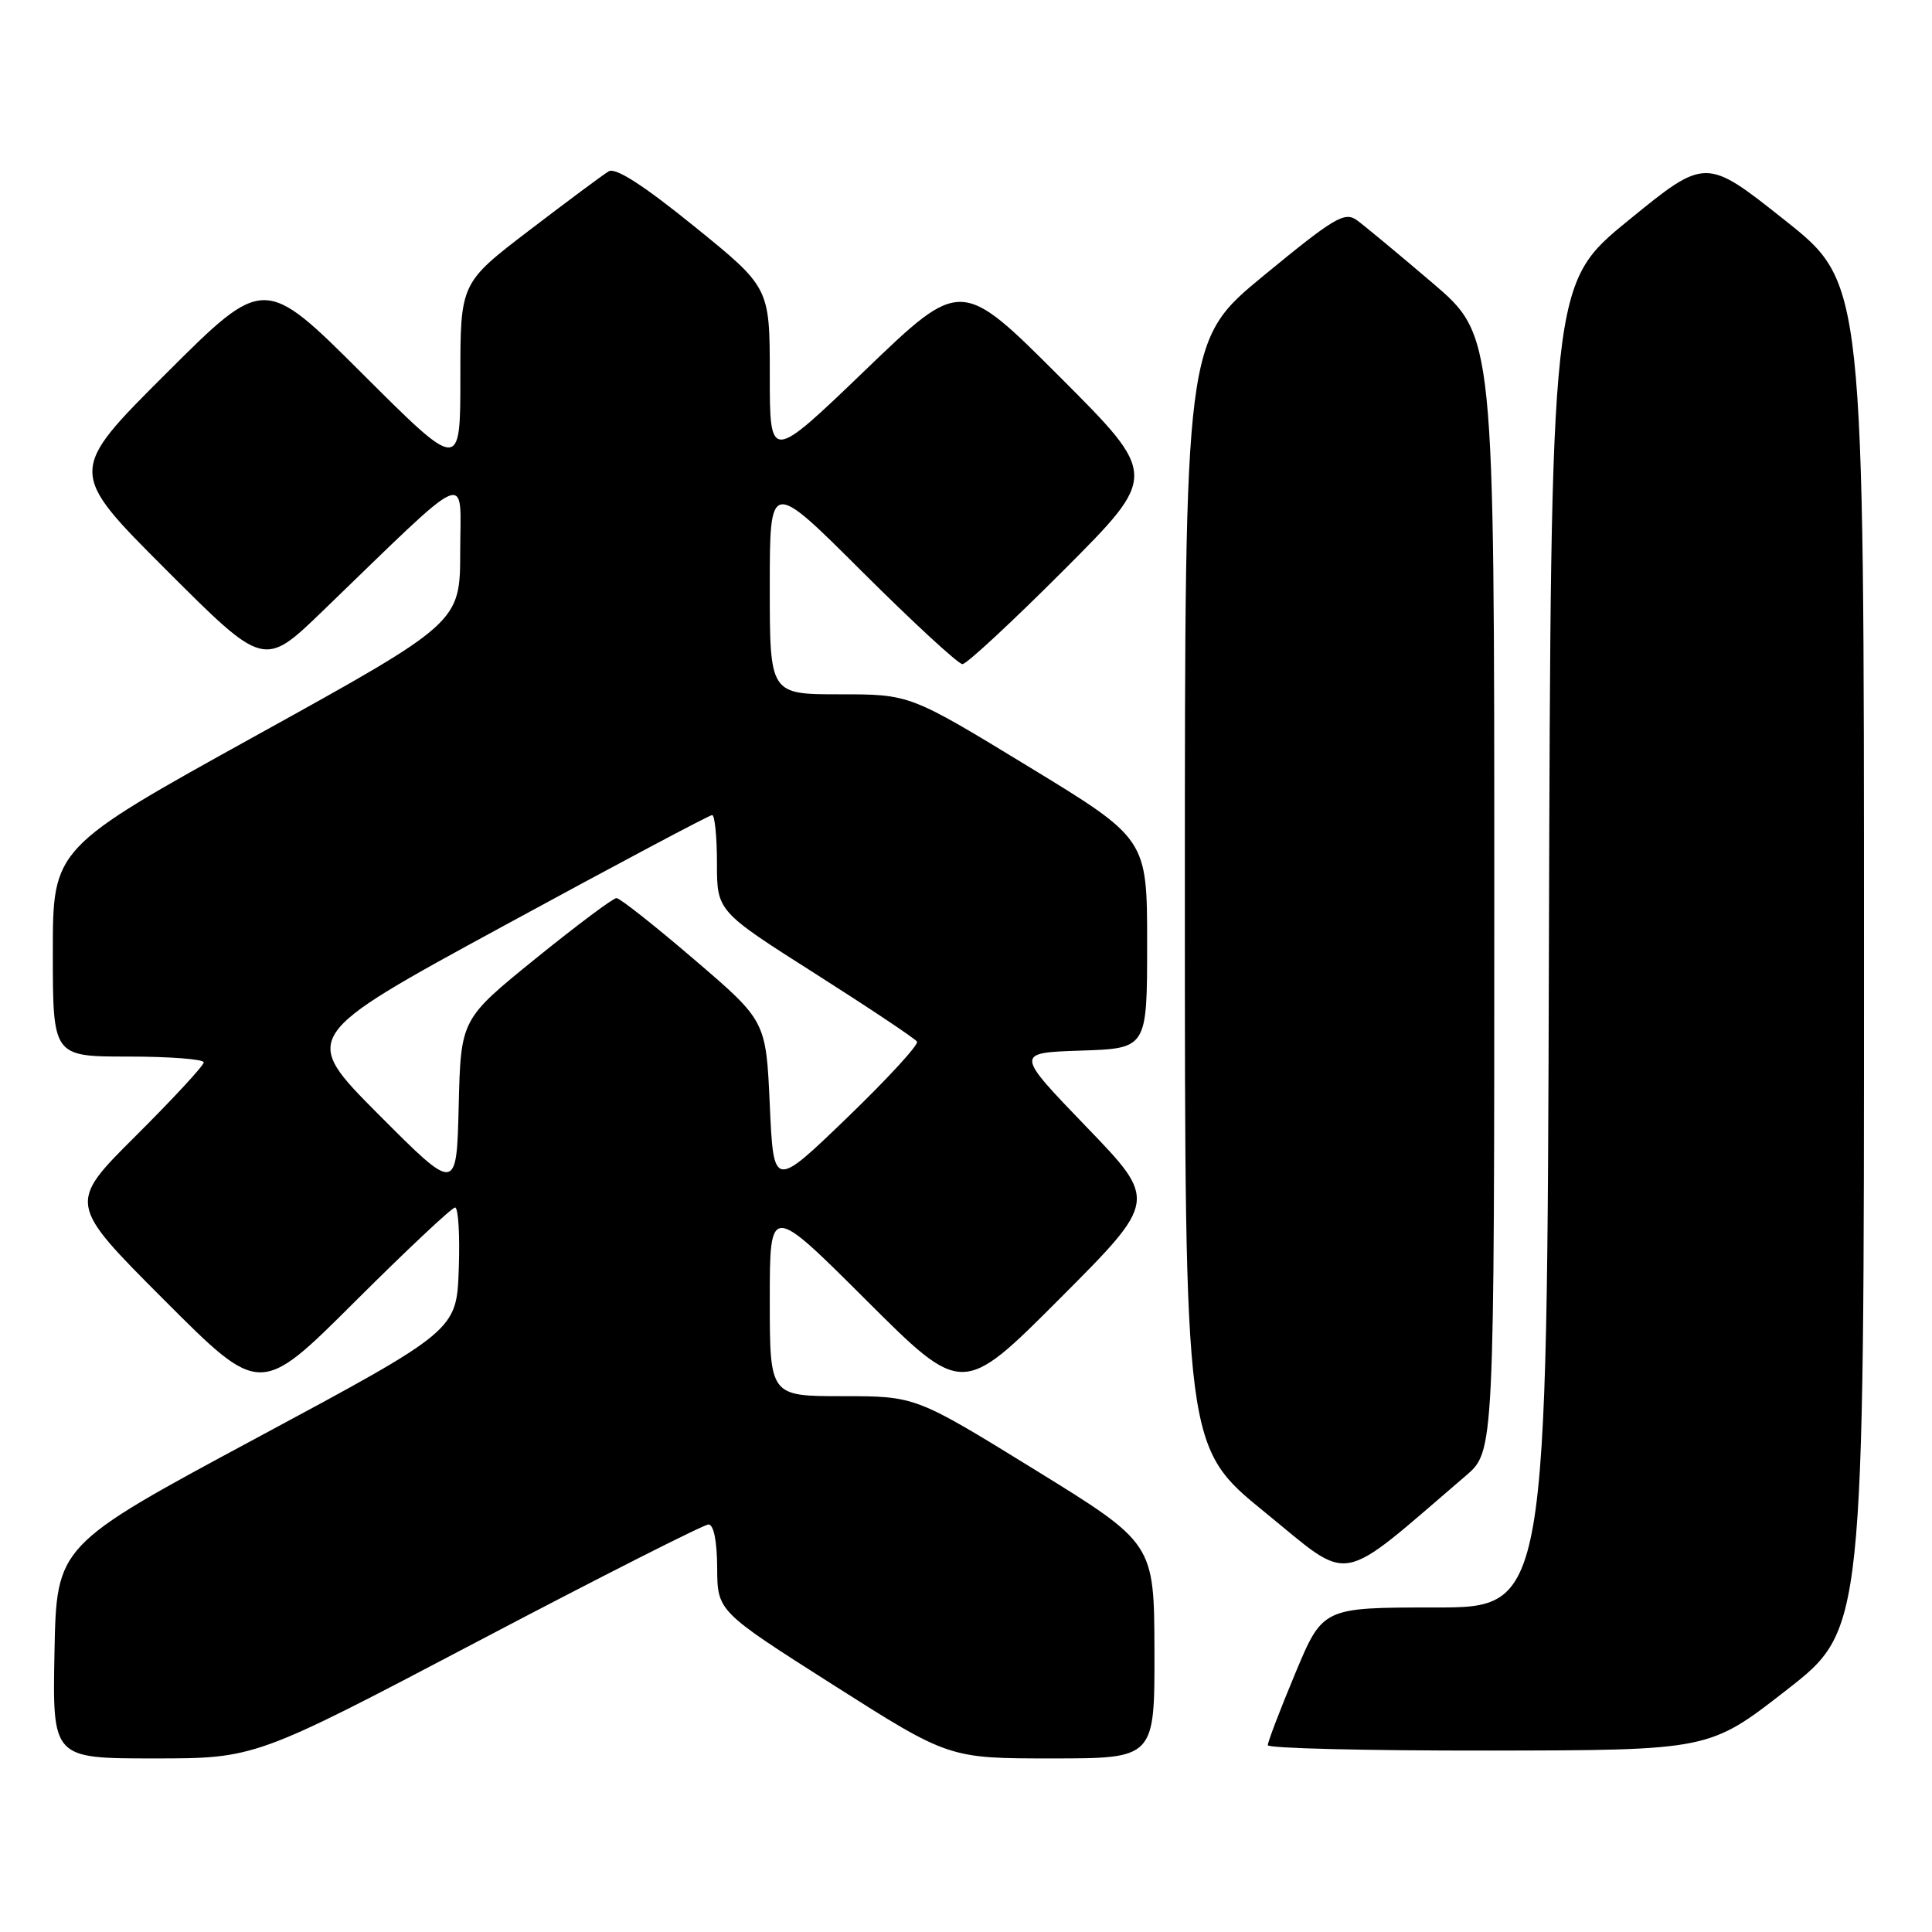 <?xml version="1.0" encoding="UTF-8" standalone="no"?>
<!DOCTYPE svg PUBLIC "-//W3C//DTD SVG 1.1//EN" "http://www.w3.org/Graphics/SVG/1.1/DTD/svg11.dtd" >
<svg xmlns="http://www.w3.org/2000/svg" xmlns:xlink="http://www.w3.org/1999/xlink" version="1.1" viewBox="0 0 256 256">
 <g >
 <path fill="currentColor"
d=" M 63.29 217.50 C 79.50 208.97 93.27 202.00 93.88 202.00 C 94.57 202.00 95.01 204.20 95.03 207.75 C 95.06 213.50 95.06 213.50 110.39 223.25 C 125.73 233.00 125.73 233.00 139.36 233.00 C 153.00 233.00 153.00 233.00 152.97 218.75 C 152.93 204.50 152.93 204.50 137.13 194.75 C 121.32 185.00 121.32 185.00 111.66 185.00 C 102.00 185.00 102.00 185.00 102.00 172.26 C 102.00 159.53 102.00 159.53 114.76 172.26 C 127.53 185.00 127.53 185.00 140.45 172.05 C 153.38 159.09 153.38 159.09 143.94 149.30 C 134.50 139.50 134.50 139.50 143.25 139.21 C 152.00 138.92 152.00 138.92 152.00 125.04 C 152.00 111.15 152.00 111.15 136.29 101.58 C 120.57 92.00 120.57 92.00 111.29 92.00 C 102.00 92.00 102.00 92.00 102.00 77.77 C 102.00 63.53 102.00 63.53 114.26 75.77 C 121.01 82.49 126.98 88.00 127.53 88.00 C 128.08 88.00 134.14 82.37 141.01 75.49 C 153.48 62.99 153.48 62.99 140.41 49.92 C 127.34 36.85 127.34 36.85 114.67 49.03 C 102.00 61.21 102.00 61.21 102.00 49.65 C 102.00 38.10 102.00 38.10 92.00 30.00 C 85.26 24.54 81.56 22.16 80.66 22.70 C 79.92 23.14 75.20 26.65 70.16 30.50 C 61.00 37.50 61.00 37.50 61.00 49.99 C 61.00 62.47 61.00 62.47 48.00 49.50 C 35.00 36.53 35.00 36.53 22.00 49.50 C 8.99 62.48 8.99 62.48 21.99 75.48 C 34.98 88.47 34.98 88.47 42.74 80.98 C 62.79 61.62 61.00 62.39 60.98 73.04 C 60.97 82.50 60.97 82.50 33.98 97.44 C 7.00 112.37 7.00 112.37 7.00 126.19 C 7.00 140.00 7.00 140.00 17.00 140.00 C 22.50 140.00 27.00 140.35 27.00 140.77 C 27.00 141.19 22.95 145.57 18.00 150.50 C 8.99 159.47 8.99 159.47 21.73 172.23 C 34.47 185.00 34.47 185.00 47.00 172.50 C 53.89 165.63 59.88 160.00 60.30 160.00 C 60.73 160.00 60.95 163.67 60.79 168.15 C 60.50 176.30 60.50 176.30 34.00 190.54 C 7.50 204.78 7.50 204.78 7.22 218.89 C 6.95 233.00 6.95 233.00 20.38 233.00 C 33.82 233.00 33.82 233.00 63.29 217.50 Z  M 236.75 223.92 C 247.00 215.93 247.00 215.93 246.99 126.72 C 246.99 37.50 246.99 37.50 236.50 29.18 C 226.01 20.85 226.01 20.85 215.75 29.22 C 205.50 37.59 205.50 37.59 205.24 125.30 C 204.99 213.00 204.99 213.00 190.13 213.00 C 175.27 213.00 175.27 213.00 171.62 221.75 C 169.61 226.56 167.98 230.84 167.99 231.25 C 167.99 231.66 181.16 231.98 197.25 231.96 C 226.50 231.92 226.50 231.92 236.75 223.92 Z  M 194.24 195.53 C 198.00 192.31 198.00 192.31 198.00 118.40 C 198.00 44.48 198.00 44.48 189.81 37.49 C 185.31 33.65 180.80 29.91 179.80 29.18 C 178.17 28.01 176.83 28.80 167.48 36.49 C 157.00 45.11 157.00 45.11 157.00 118.43 C 157.00 191.75 157.00 191.75 167.60 200.38 C 179.32 209.90 176.95 210.33 194.24 195.53 Z  M 50.17 147.68 C 39.85 137.31 39.85 137.31 66.78 122.66 C 81.60 114.59 94.01 108.00 94.36 108.00 C 94.71 108.00 95.00 110.87 95.00 114.37 C 95.00 120.74 95.00 120.74 108.03 129.02 C 115.20 133.58 121.27 137.63 121.51 138.02 C 121.76 138.42 117.58 142.96 112.23 148.12 C 102.50 157.50 102.50 157.50 102.00 146.39 C 101.50 135.28 101.50 135.28 92.00 127.15 C 86.78 122.67 82.14 119.01 81.69 119.00 C 81.24 119.00 76.42 122.61 70.97 127.02 C 61.06 135.05 61.06 135.05 60.78 146.54 C 60.50 158.04 60.50 158.04 50.17 147.68 Z "/>
</g>
</svg>